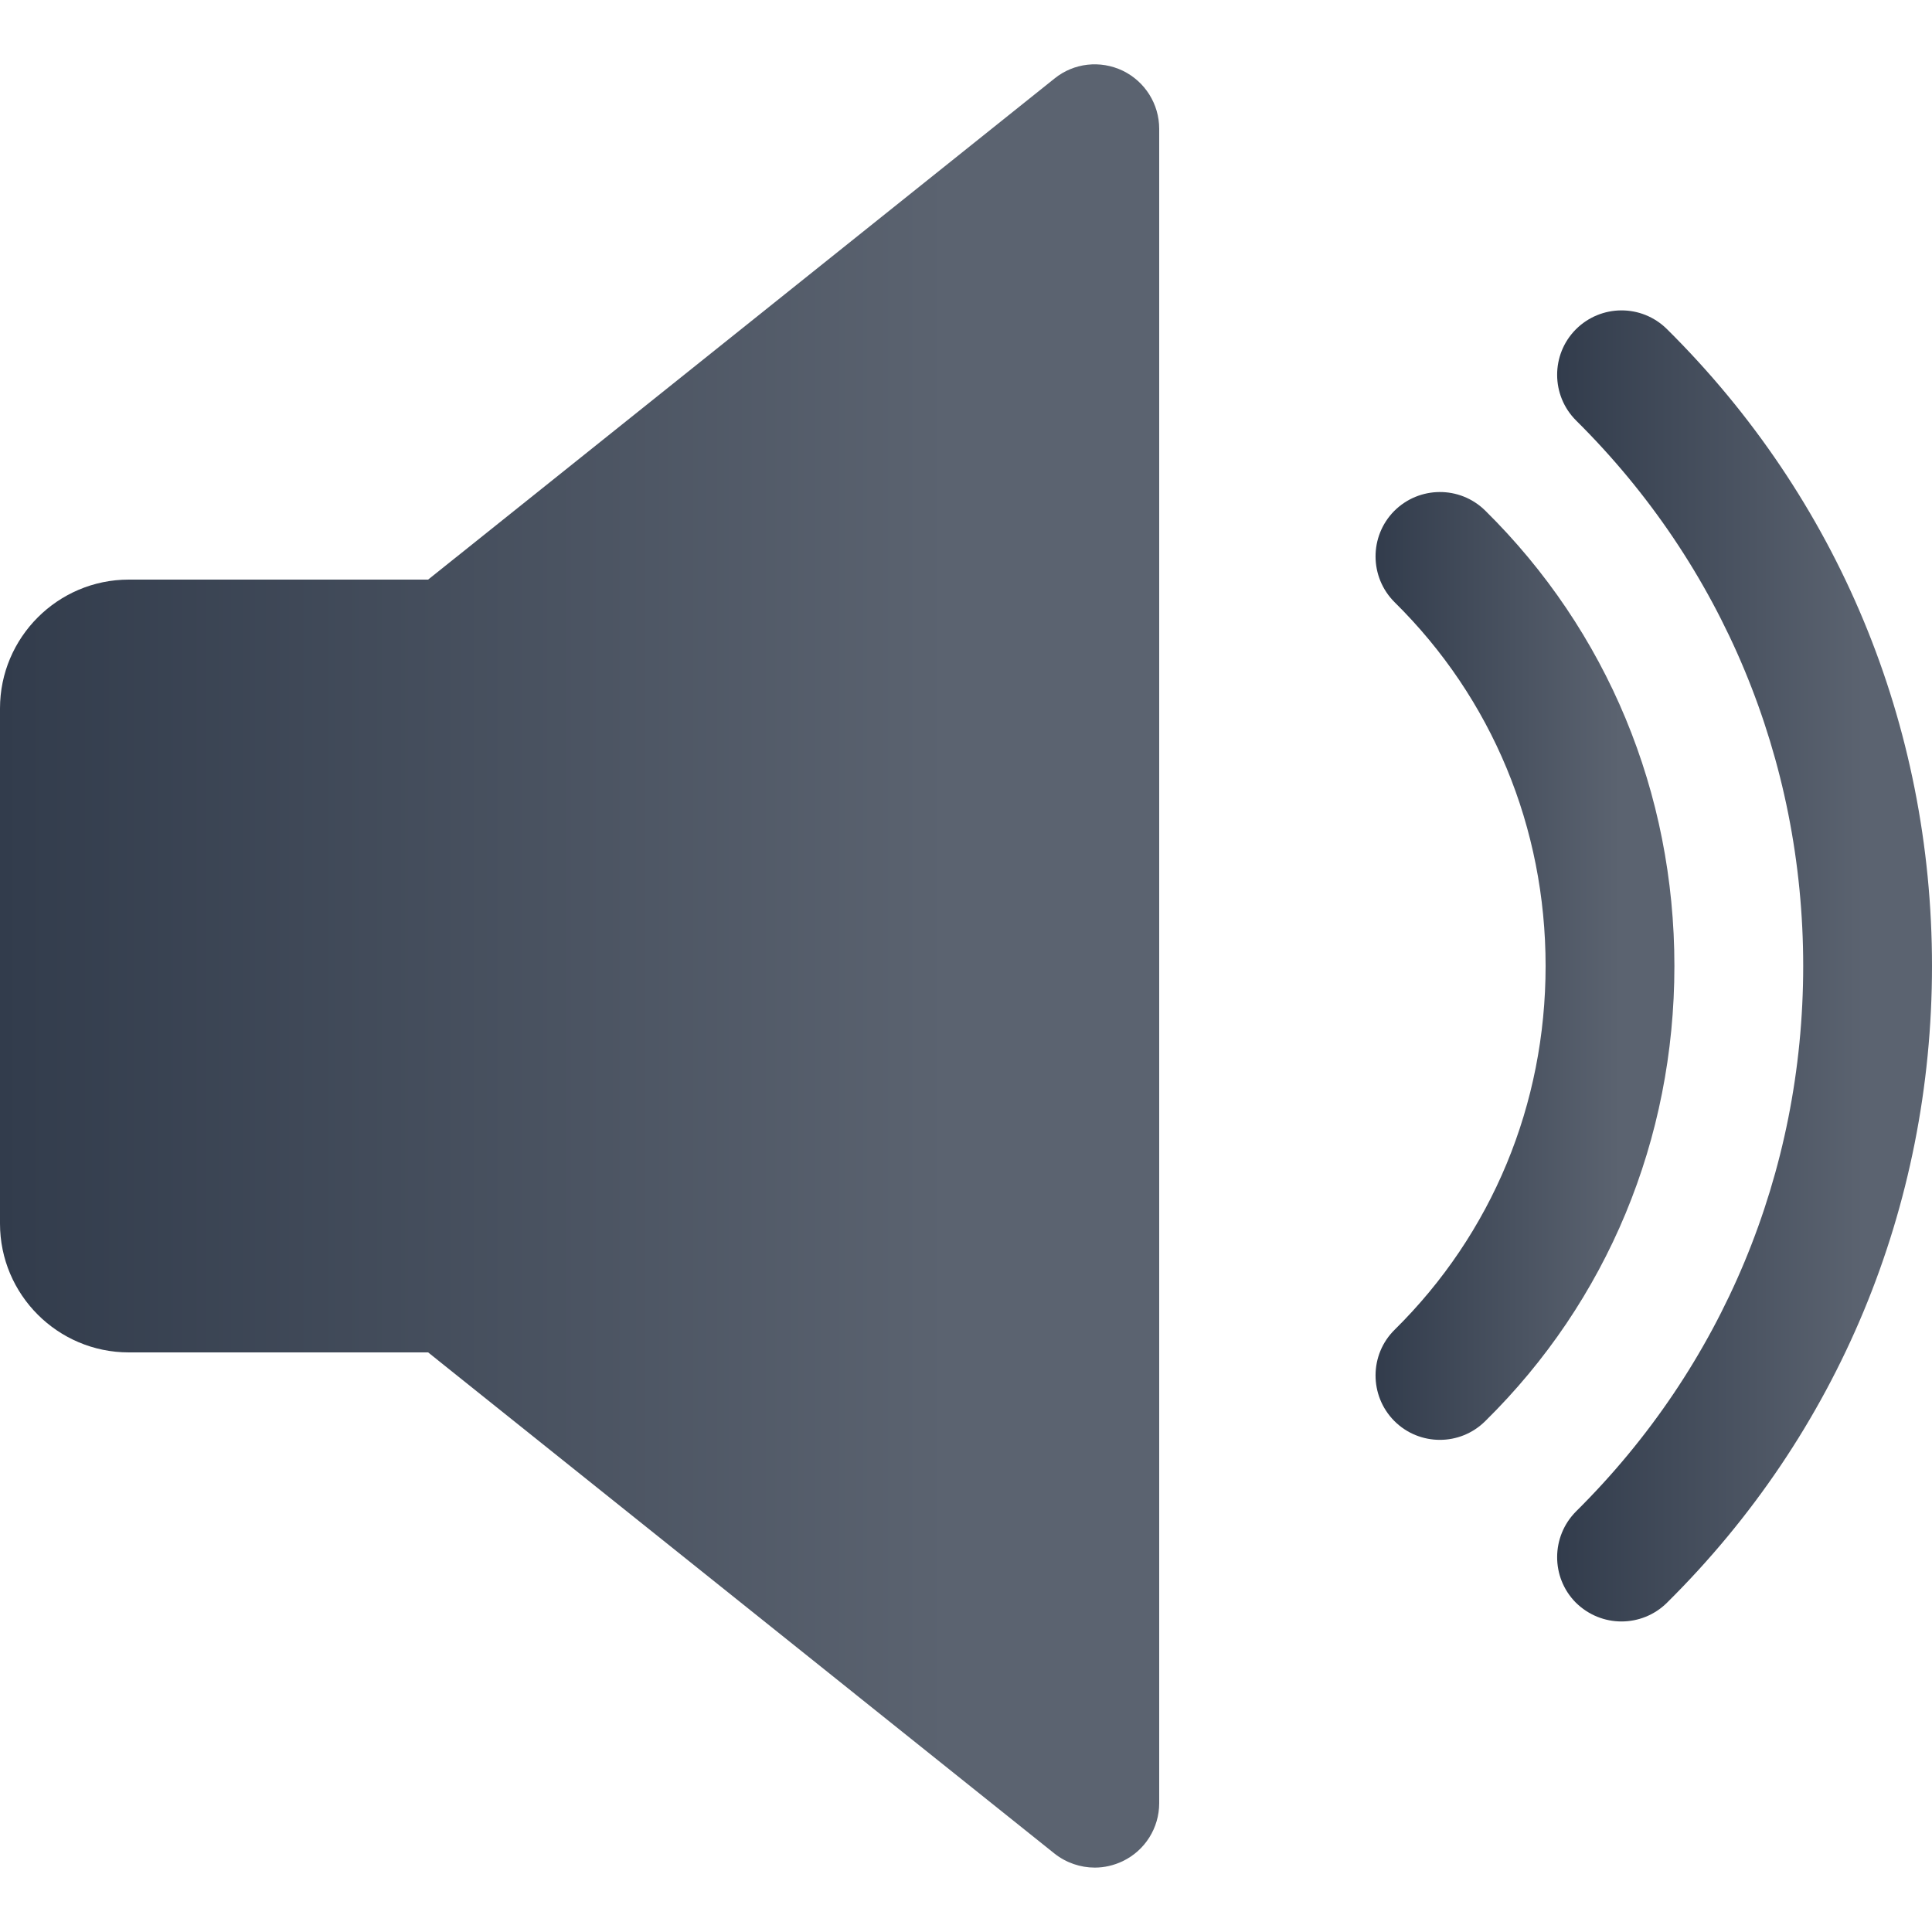 <svg width="15" height="15" viewBox="0 0 15 15" fill="none" xmlns="http://www.w3.org/2000/svg">
<path d="M8.717 0.549C8.543 0.466 8.338 0.488 8.188 0.609L3.324 4.5H1C0.449 4.5 0 4.949 0 5.5V9.5C0 10.052 0.449 10.5 1 10.5H3.324L8.187 14.391C8.278 14.463 8.389 14.5 8.5 14.5C8.574 14.5 8.648 14.483 8.717 14.45C8.89 14.367 9 14.192 9 14V1C9 0.808 8.89 0.633 8.717 0.549Z" fill="url(#paint0_linear)"/>
<path d="M11.531 3.964C11.334 3.77 11.018 3.773 10.824 3.968C10.63 4.165 10.632 4.481 10.828 4.676C11.584 5.422 12 6.425 12 7.5C12 8.575 11.584 9.578 10.828 10.324C10.632 10.517 10.63 10.834 10.824 11.031C10.922 11.13 11.051 11.179 11.179 11.179C11.306 11.179 11.433 11.131 11.531 11.034C12.479 10.101 13 8.845 13 7.5C13 6.155 12.479 4.899 11.531 3.964Z" fill="url(#paint1_linear)"/>
<path d="M12.942 2.555C12.745 2.36 12.429 2.362 12.234 2.558C12.04 2.754 12.042 3.071 12.237 3.265C13.374 4.392 14 5.896 14 7.5C14 9.104 13.374 10.607 12.237 11.734C12.042 11.929 12.04 12.246 12.234 12.442C12.333 12.54 12.461 12.589 12.589 12.589C12.716 12.589 12.844 12.541 12.942 12.444C14.27 11.129 15 9.373 15 7.5C15 5.627 14.27 3.871 12.942 2.555Z" fill="url(#paint2_linear)"/>
<defs>
<linearGradient id="paint0_linear" x1="1.96701e-07" y1="7.5" x2="9" y2="7.5" gradientUnits="userSpaceOnUse">
<stop stop-color="#323C4C"/>
<stop offset="0.818" stop-color="#5B6370"/>
</linearGradient>
<linearGradient id="paint1_linear" x1="10.68" y1="7.5" x2="13" y2="7.5" gradientUnits="userSpaceOnUse">
<stop stop-color="#323C4C"/>
<stop offset="0.818" stop-color="#5B6370"/>
</linearGradient>
<linearGradient id="paint2_linear" x1="12.09" y1="7.5" x2="15" y2="7.5" gradientUnits="userSpaceOnUse">
<stop stop-color="#323C4C"/>
<stop offset="0.818" stop-color="#5B6370"/>
</linearGradient>
</defs>
</svg>
